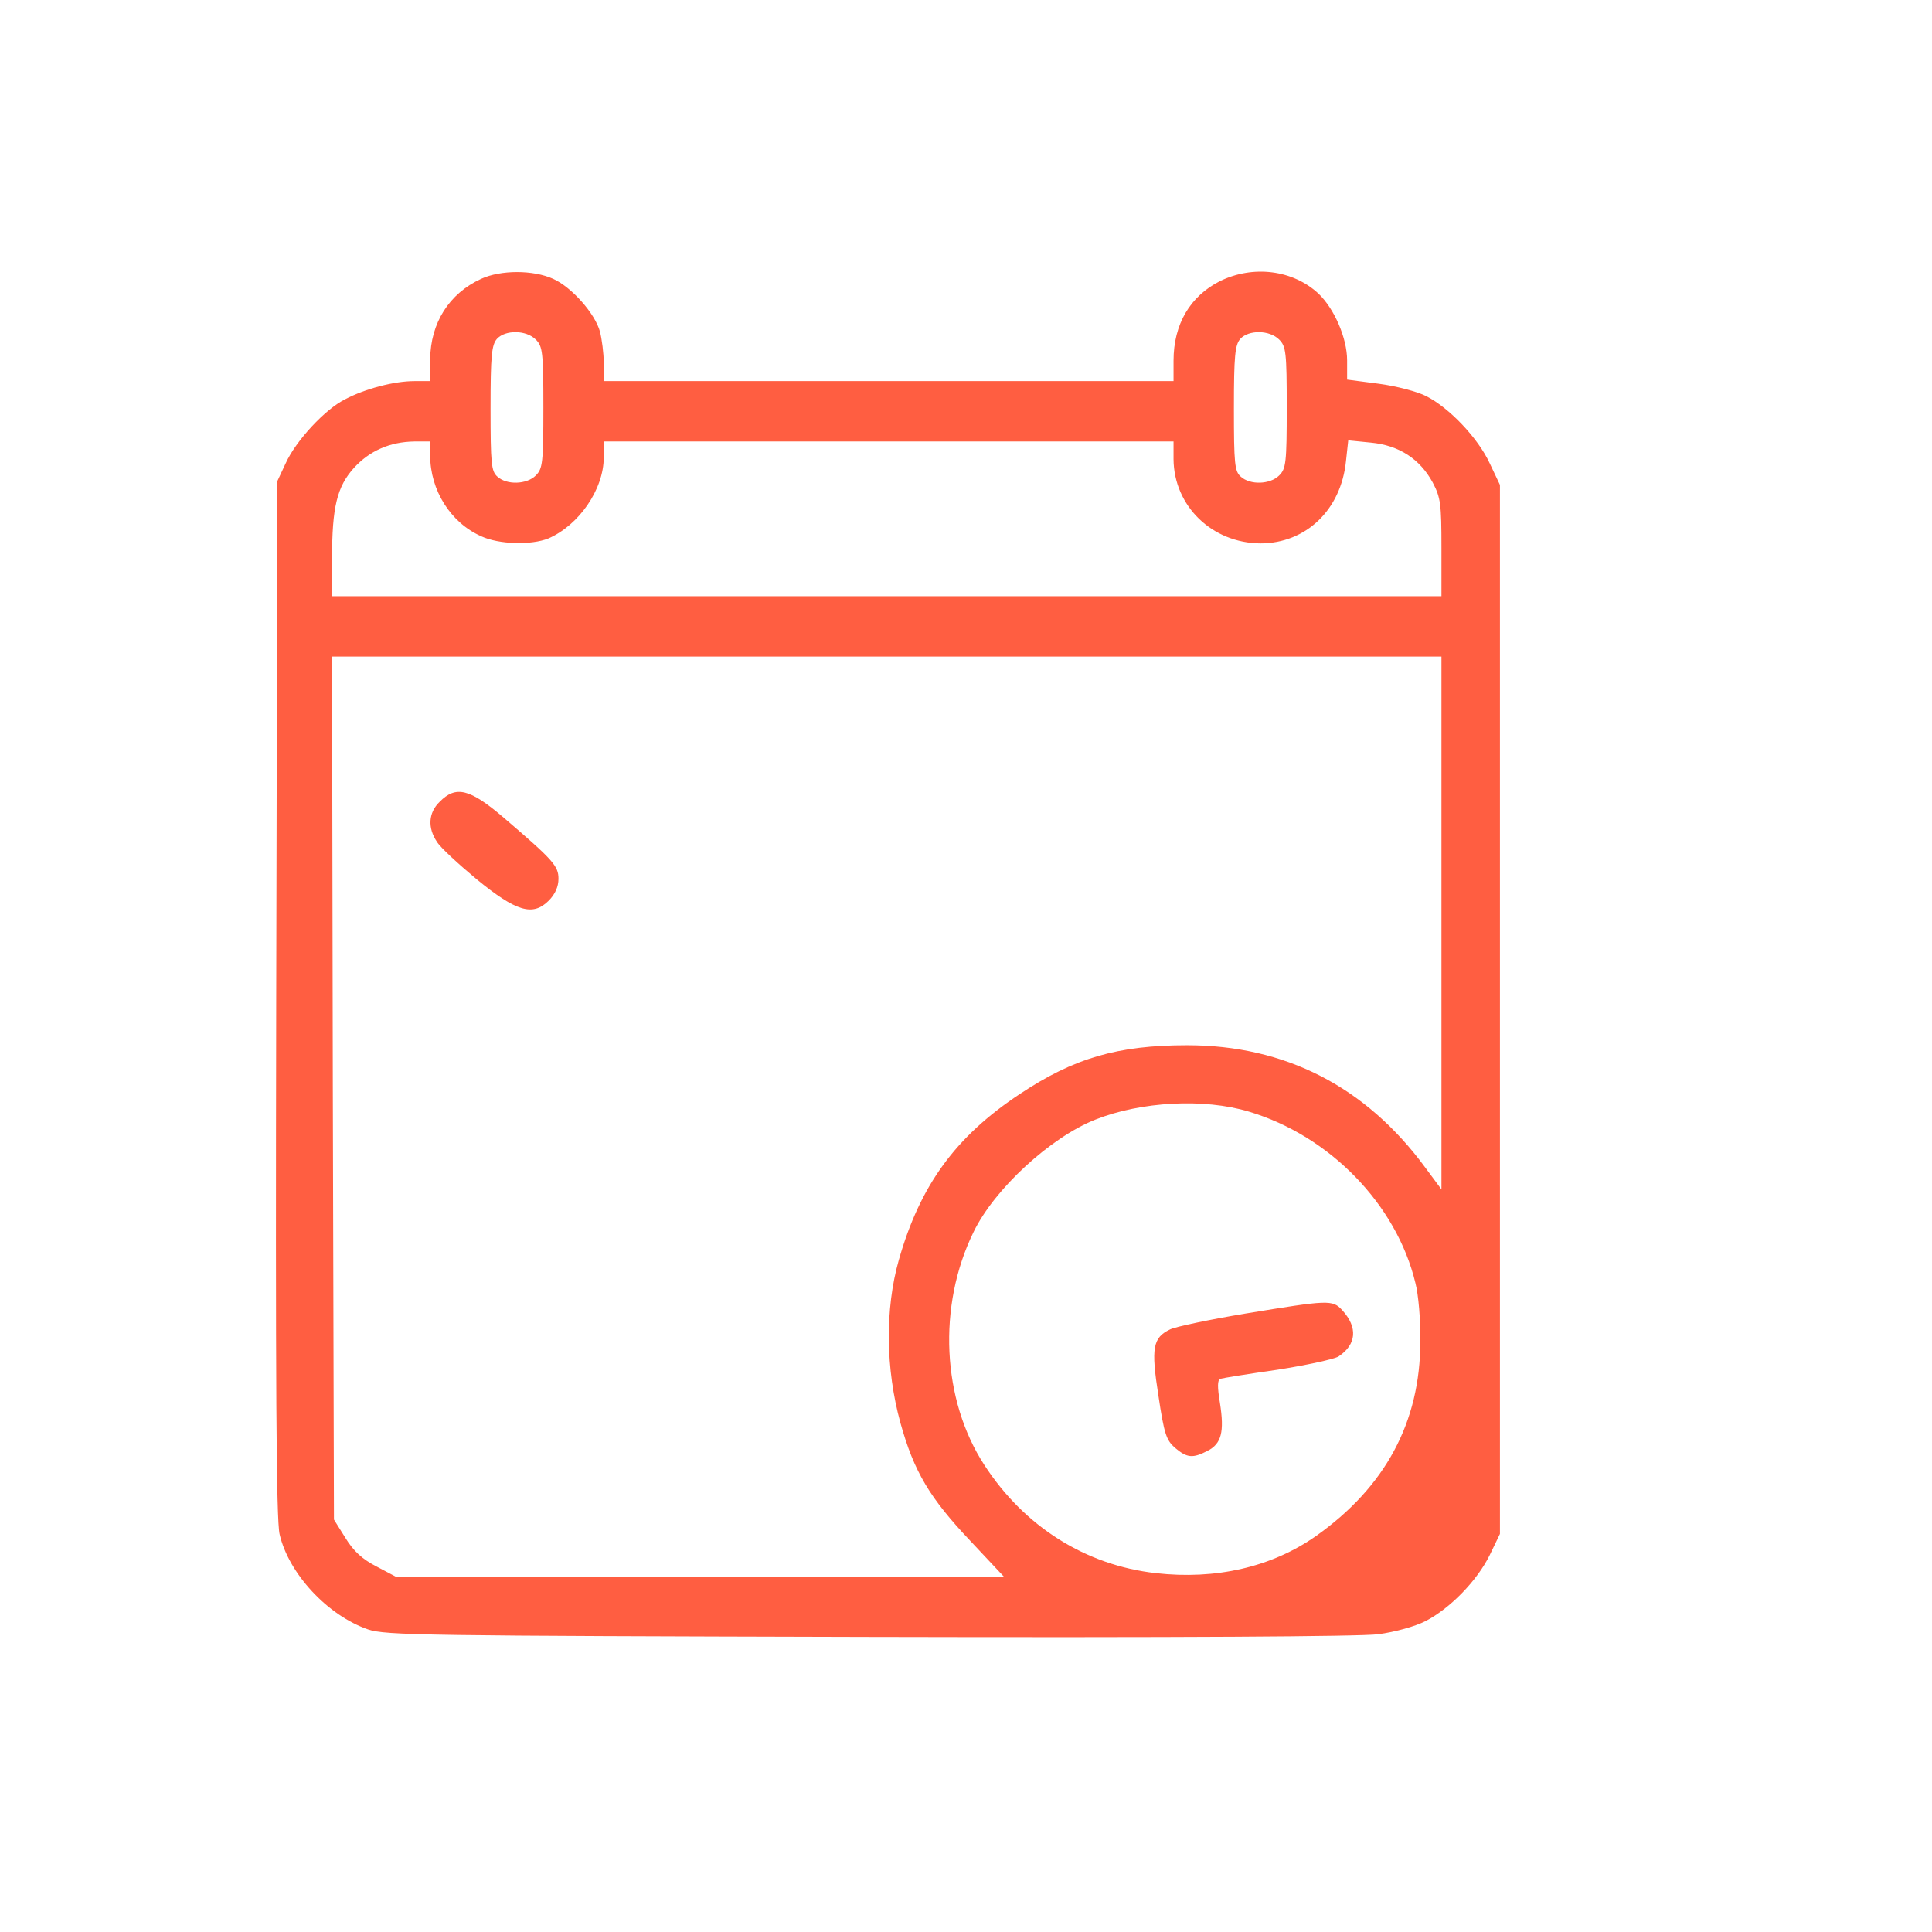 <?xml version="1.0" standalone="no"?>
<!DOCTYPE svg PUBLIC "-//W3C//DTD SVG 20010904//EN"
 "http://www.w3.org/TR/2001/REC-SVG-20010904/DTD/svg10.dtd">
<svg version="1.0" xmlns="http://www.w3.org/2000/svg"
 width="512pt" height="512pt" viewBox="0 0 512 512"
 preserveAspectRatio="xMidYMid meet">
<g transform="translate(0,512) scale(0.1,-0.1)"
fill="#FF5E41" stroke="none">
<path d="M1275 4381 c-85 -39 -134 -117 -135 -213 l0 -58 -42 0 c-53 0 -130
-20 -183 -48 -53 -26 -131 -110 -158 -170 l-22 -47 -3 -1370 c-2 -1020 0
-1383 9 -1421 24 -104 127 -215 234 -252 46 -16 148 -17 1325 -20 829 -2 1302
1 1352 7 45 6 99 21 126 35 64 33 136 106 170 175 l27 56 0 1390 0 1390 -27
57 c-31 67 -107 147 -168 178 -23 12 -80 27 -126 33 l-84 11 0 51 c0 59 -34
137 -76 177 -68 63 -173 76 -261 33 -79 -40 -123 -114 -123 -211 l0 -54 -755
0 -755 0 0 48 c0 26 -5 63 -10 83 -13 48 -75 118 -124 140 -53 24 -139 24
-191 0z m145 -161 c18 -18 20 -33 20 -180 0 -147 -2 -162 -20 -180 -24 -24
-77 -26 -102 -3 -16 14 -18 34 -18 181 0 140 3 168 17 184 22 24 77 24 103 -2z
m1970 0 c18 -18 20 -33 20 -180 0 -147 -2 -162 -20 -180 -24 -24 -77 -26 -102
-3 -16 14 -18 34 -18 181 0 140 3 168 17 184 22 24 77 24 103 -2z m-2250 -307
c0 -92 54 -178 135 -214 47 -22 133 -24 178 -6 81 35 147 130 147 215 l0 42
755 0 755 0 0 -47 c1 -124 102 -222 230 -223 121 0 214 89 227 218 l6 55 60
-6 c74 -7 130 -43 164 -106 21 -40 23 -57 23 -173 l0 -128 -1470 0 -1470 0 0
100 c0 136 13 190 58 240 41 45 95 69 160 70 l42 0 0 -37z m2680 -1239 l0
-706 -43 58 c-158 215 -372 324 -631 324 -184 0 -300 -34 -443 -129 -171 -113
-265 -243 -321 -440 -37 -130 -35 -289 4 -431 36 -130 78 -200 185 -313 l91
-97 -805 0 -805 0 -53 28 c-39 20 -62 41 -84 77 l-30 48 -3 1144 -2 1143 1470
0 1470 0 0 -706z m-510 -500 c214 -64 391 -246 441 -454 8 -30 14 -100 13
-155 0 -214 -93 -386 -277 -516 -117 -82 -265 -116 -424 -98 -186 21 -348 123
-454 286 -113 173 -125 422 -29 618 55 114 204 251 323 298 121 48 288 57 407
21z"/>
<path d="M1165 2995 c-30 -29 -32 -69 -7 -106 9 -15 57 -59 105 -99 105 -86
149 -99 191 -57 17 17 26 37 26 58 0 34 -13 49 -145 162 -90 77 -127 86 -170
42z"/>
<path d="M3301 1639 c-96 -16 -186 -35 -200 -42 -46 -22 -51 -49 -31 -176 15
-101 21 -118 44 -138 32 -27 47 -28 86 -8 37 19 45 50 33 127 -7 42 -7 61 1
64 6 2 74 13 151 24 77 12 150 28 162 35 48 32 52 77 10 123 -26 28 -36 27
-256 -9z"/>
</g>
</svg>
